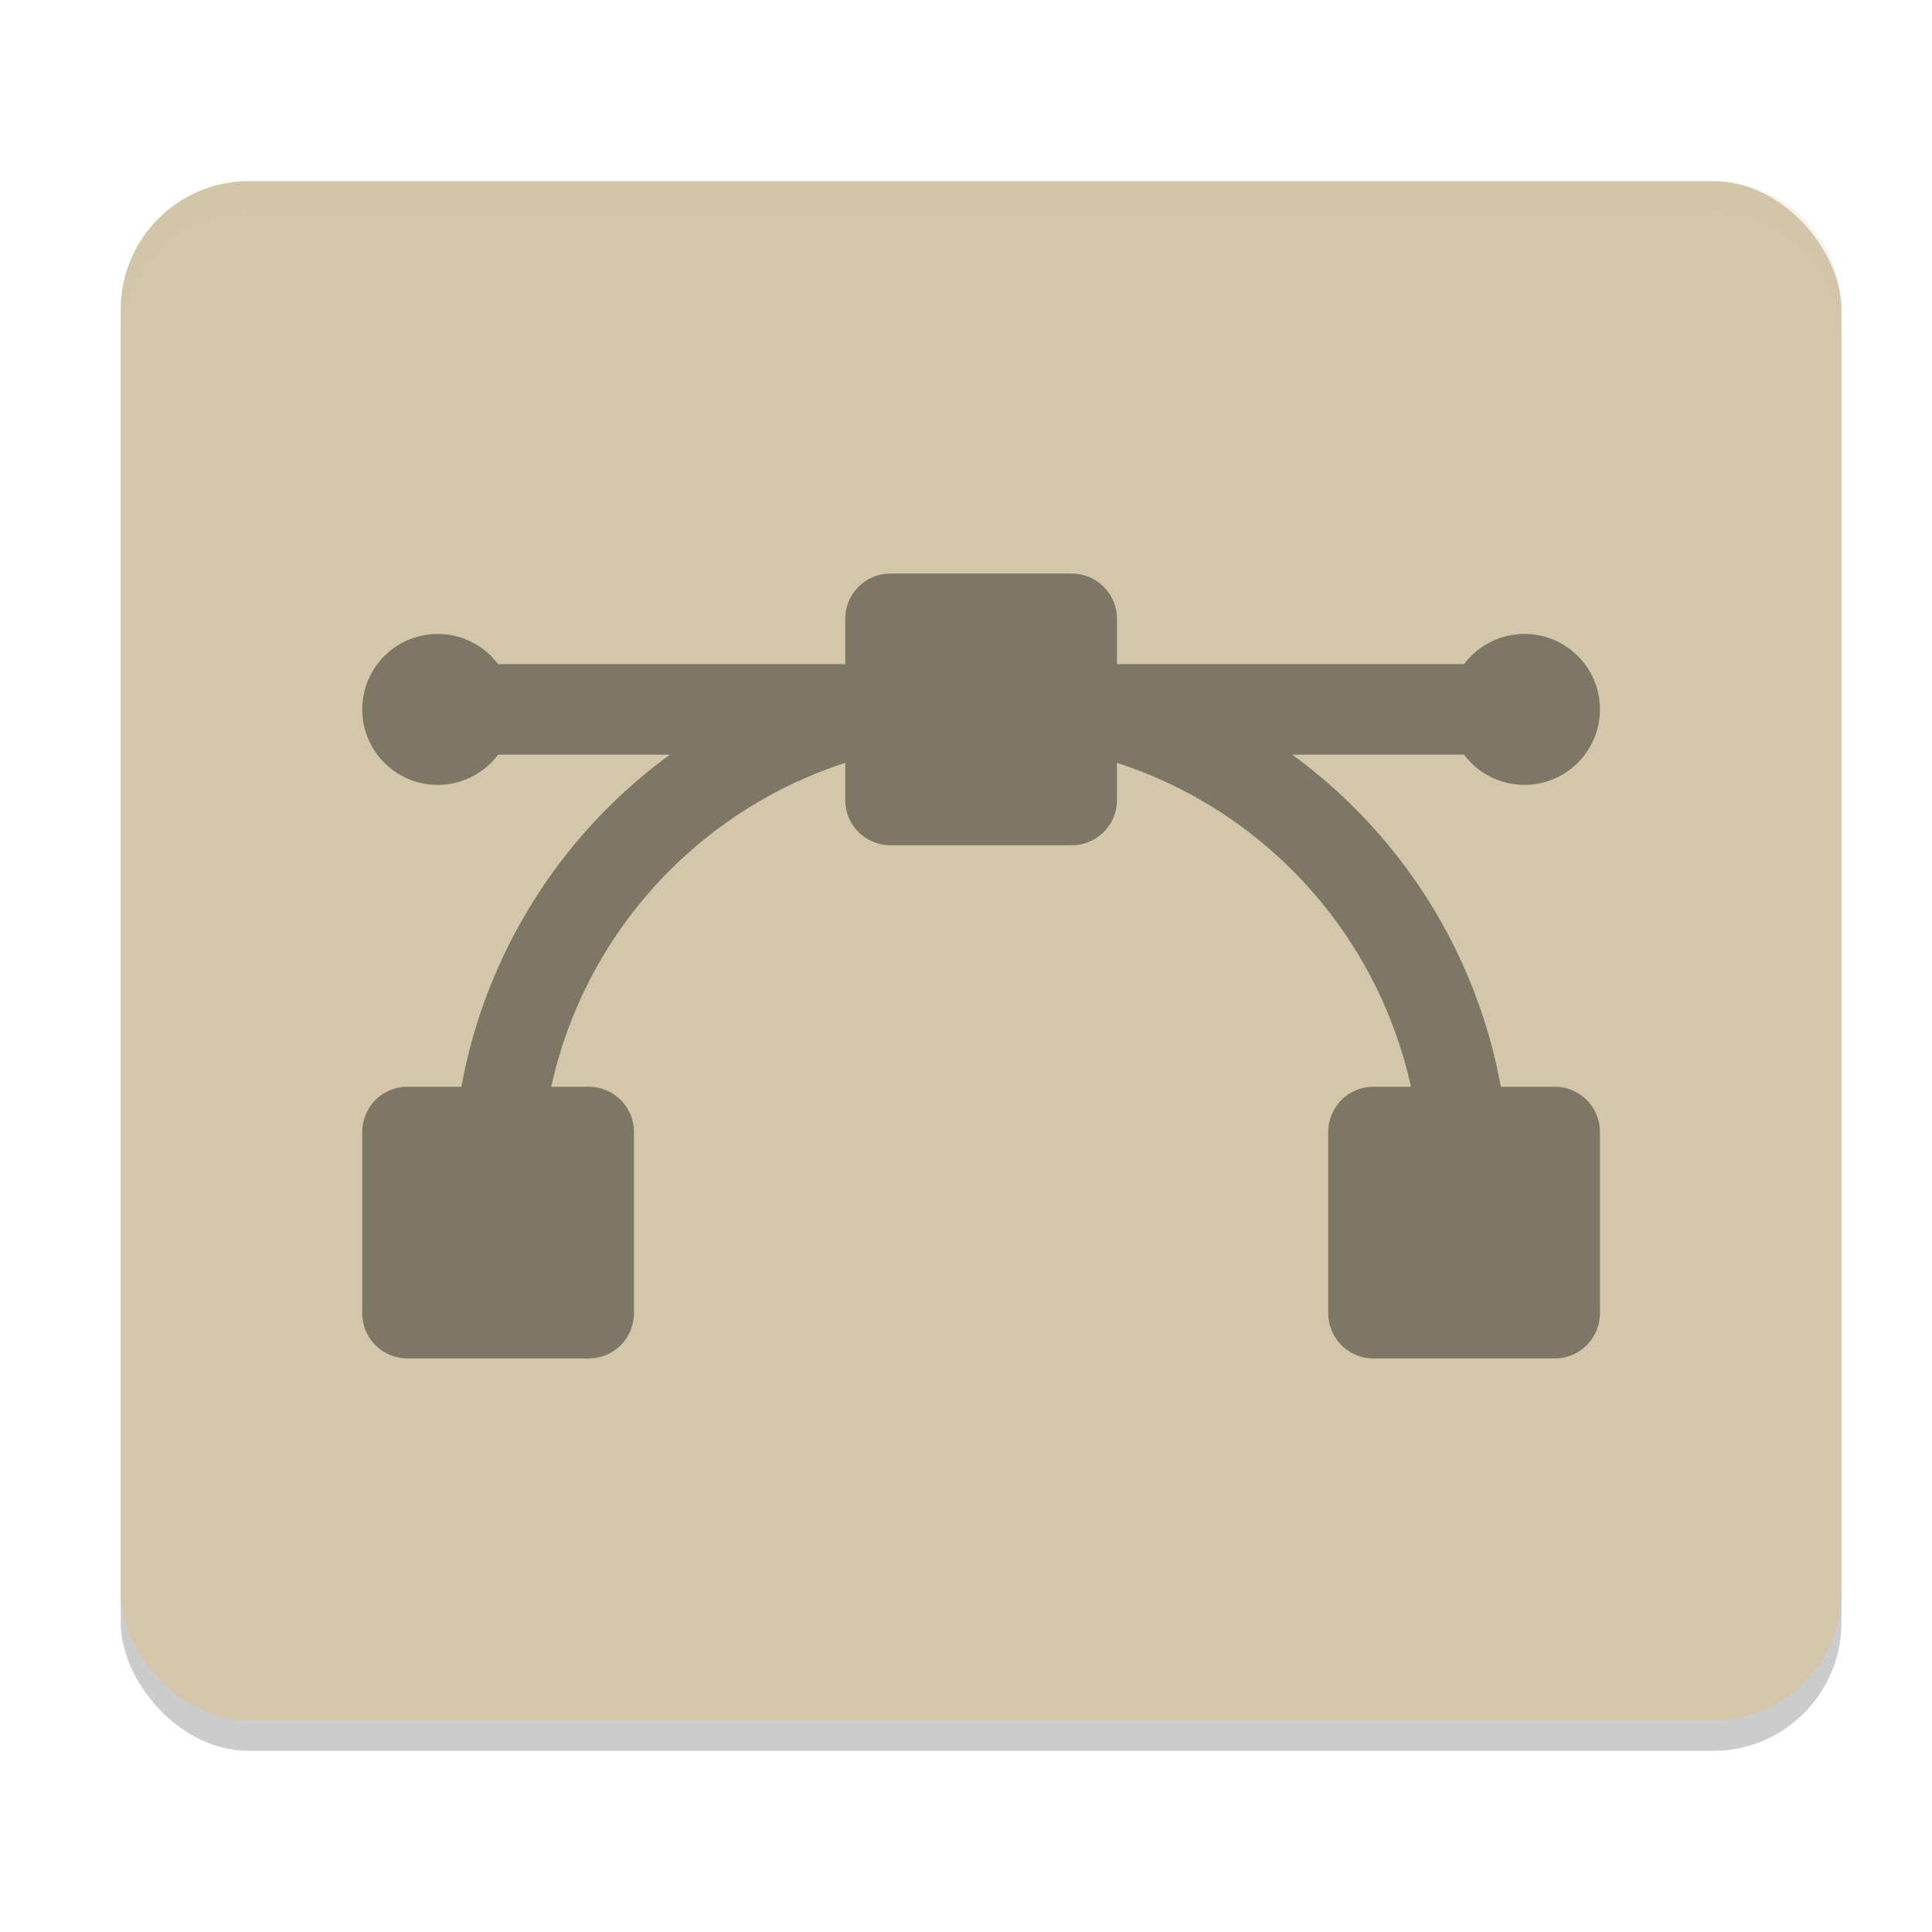 <svg xmlns="http://www.w3.org/2000/svg" width="64" height="64" version="1">
 <rect style="opacity:0.2" width="57" height="51" x="4" y="7" rx="4.25" ry="4.25"/>
 <rect style="fill:#d3c6aa" width="57" height="51" x="4" y="6" rx="4.25" ry="4.25"/>
 <path style="opacity:0.4" d="M 29.5 19 C 28.669 19 28 19.669 28 20.5 L 28 22 L 16.5 22 A 2.5 2.5 0 0 0 14.5 21 A 2.5 2.5 0 0 0 12 23.5 A 2.5 2.5 0 0 0 14.5 26 A 2.5 2.5 0 0 0 16.5 25 L 22.193 25 A 17.5 17.5 0 0 0 15.285 36 L 13.5 36 C 12.669 36 12 36.669 12 37.5 L 12 43.5 C 12 44.331 12.669 45 13.5 45 L 19.5 45 C 20.331 45 21 44.331 21 43.5 L 21 37.5 C 21 36.669 20.331 36 19.5 36 L 18.26 36 A 14.583 14.583 0 0 1 28 25.271 L 28 26.5 C 28 27.331 28.669 28 29.5 28 L 35.5 28 C 36.331 28 37 27.331 37 26.5 L 37 25.27 A 14.583 14.583 0 0 1 46.74 36 L 45.5 36 C 44.669 36 44 36.669 44 37.5 L 44 43.5 C 44 44.331 44.669 45 45.5 45 L 51.5 45 C 52.331 45 53 44.331 53 43.5 L 53 37.5 C 53 36.669 52.331 36 51.5 36 L 49.717 36 A 17.5 17.5 0 0 0 42.807 25 L 48.5 25 A 2.5 2.5 0 0 0 50.5 26 A 2.5 2.5 0 0 0 53 23.5 A 2.5 2.5 0 0 0 50.5 21 A 2.5 2.5 0 0 0 48.5 22 L 37 22 L 37 20.5 C 37 19.669 36.331 19 35.5 19 L 29.5 19 z"/>
 <path style="fill:#d3c6aa;opacity:0.2" d="M 8.25 6 C 5.896 6 4 7.896 4 10.25 L 4 11.25 C 4 8.896 5.896 7 8.25 7 L 56.75 7 C 59.105 7 61 8.896 61 11.25 L 61 10.25 C 61 7.896 59.105 6 56.75 6 L 8.25 6 z"/>
</svg>
